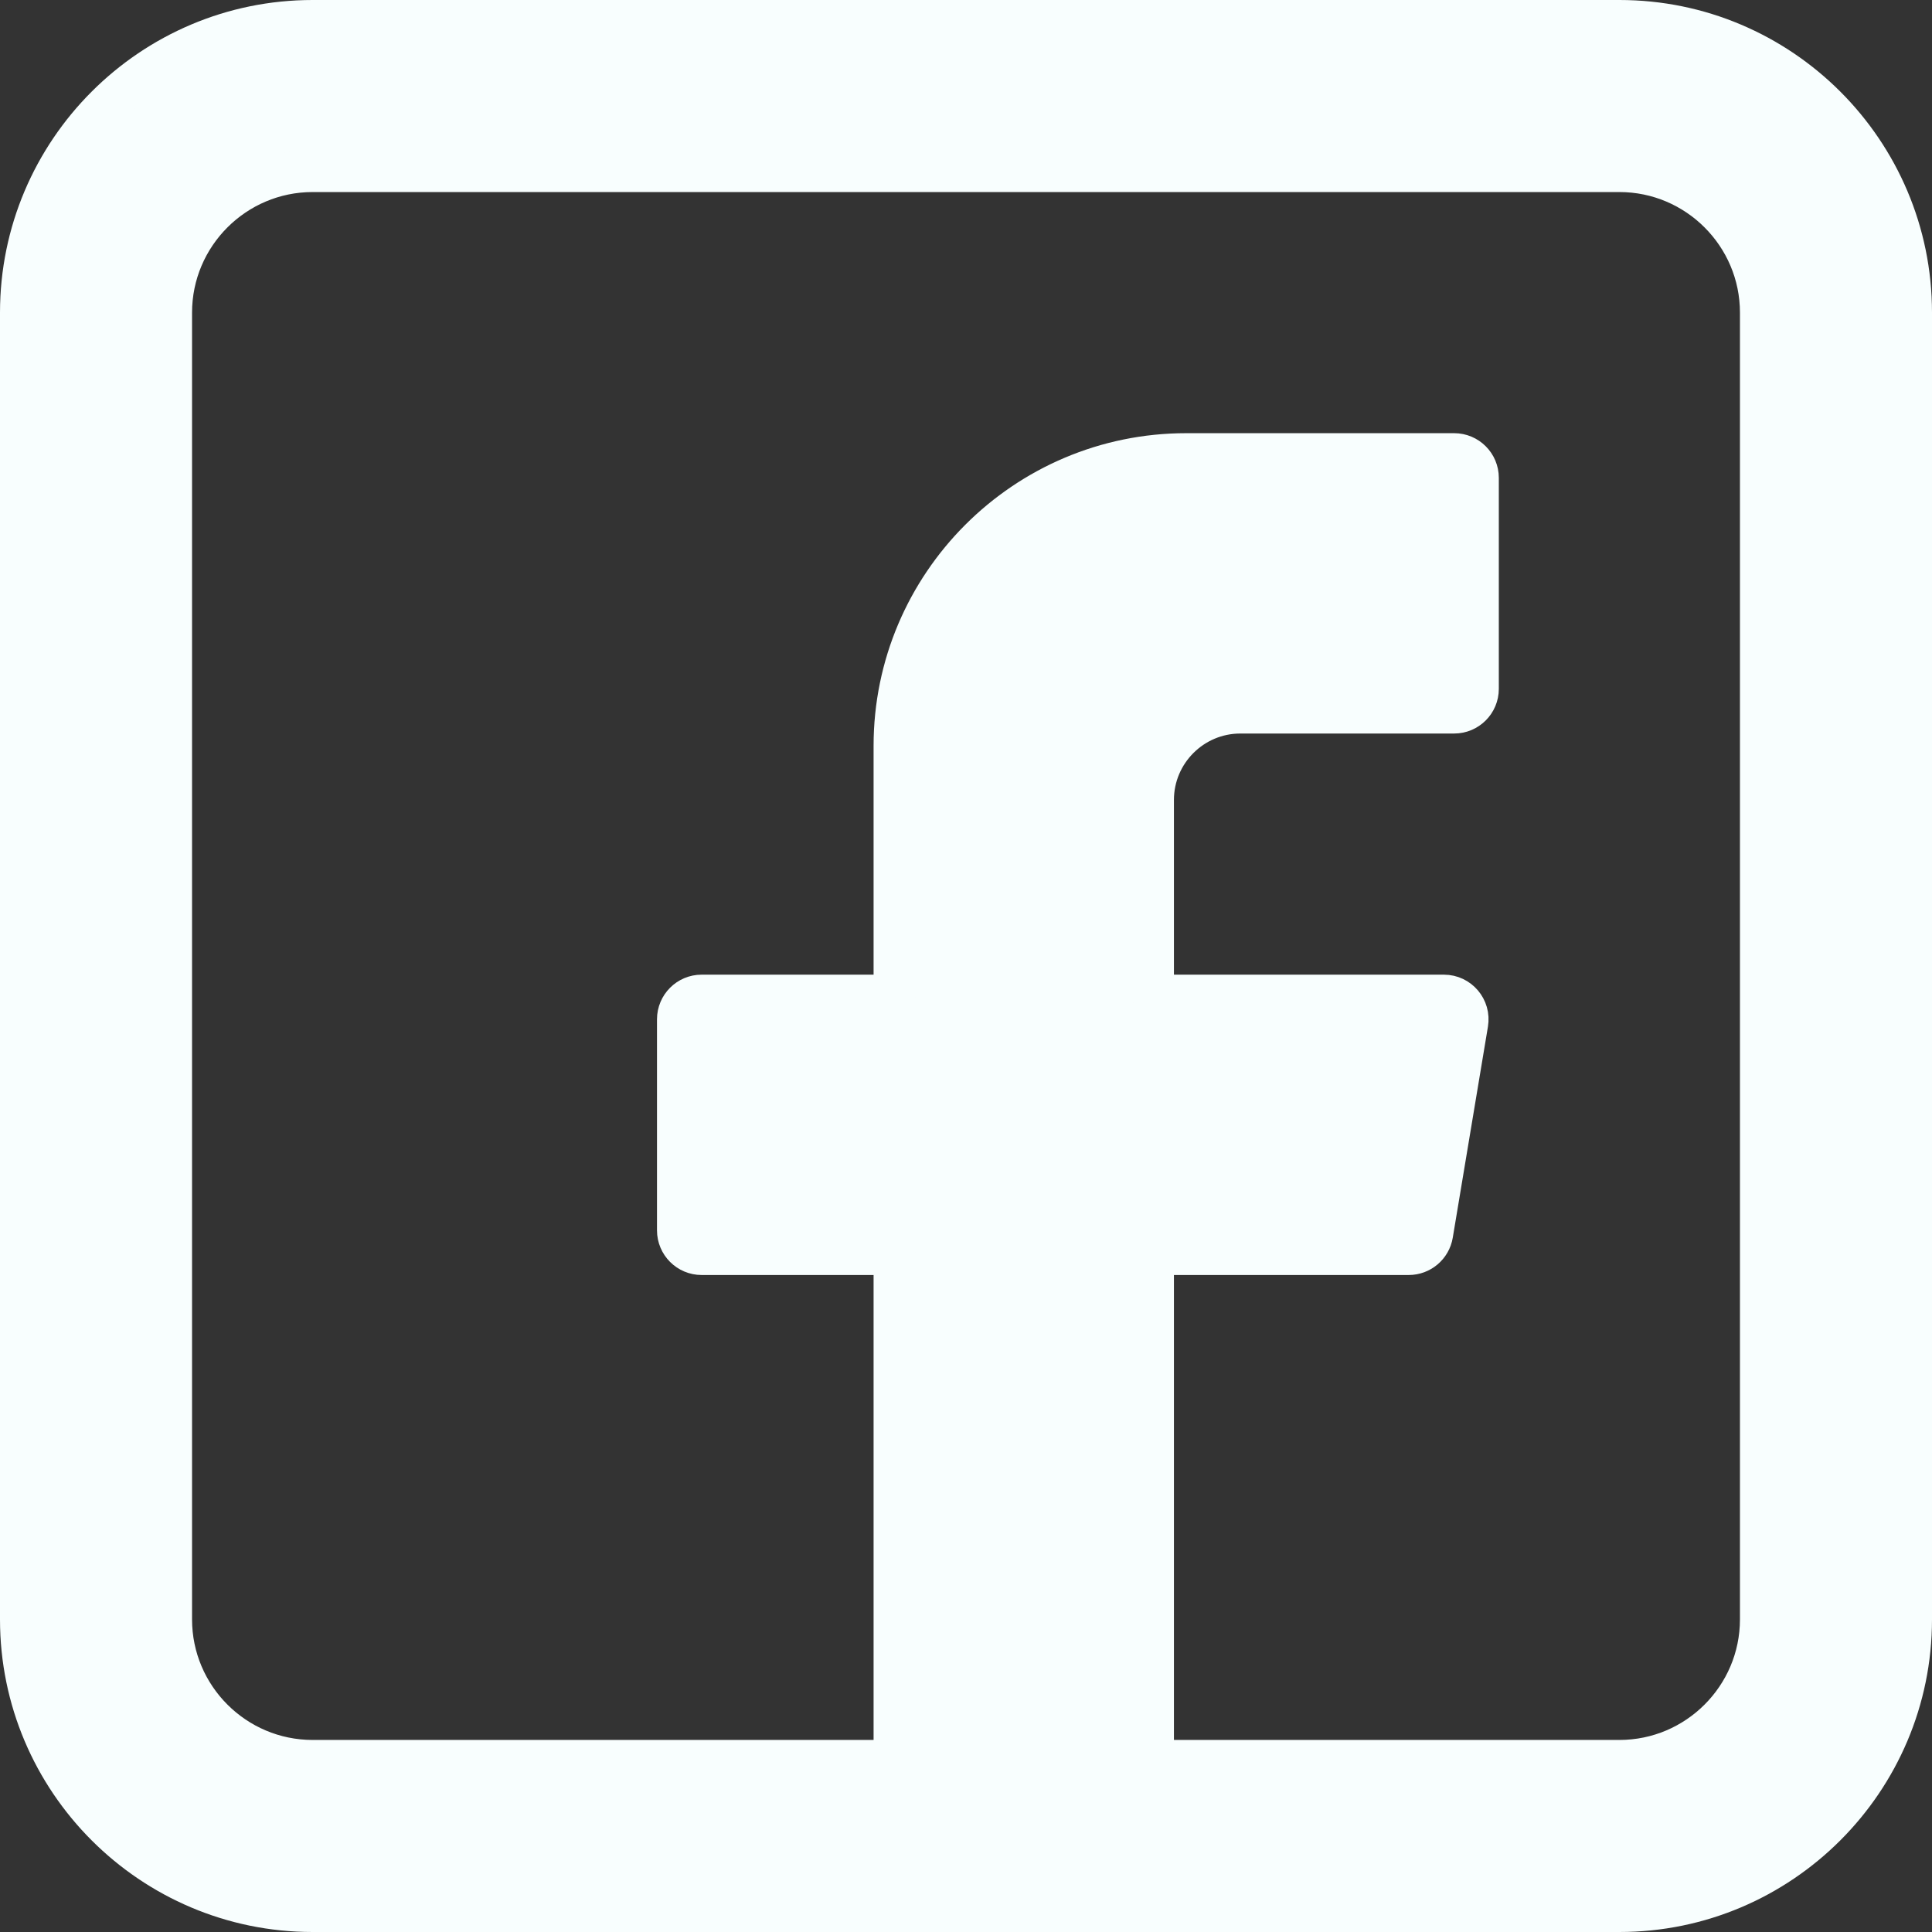 <svg width="692" height="692" viewBox="0 0 692 692" fill="none" xmlns="http://www.w3.org/2000/svg">
<rect x="0" y="0" width="692" height="692" fill="#333333" stroke="none"/>
<path d="M251.32 449.18H320.398V630.711H111.973C84.034 630.711 61.289 607.968 61.289 580.027V111.973C61.289 84.034 84.034 61.289 111.973 61.289H580.027C607.968 61.289 630.711 84.034 630.711 111.973V580.027C630.711 607.968 607.968 630.711 580.027 630.711H412.977V449.18H504.567C508.722 449.18 512.268 446.176 512.951 442.077L525.548 366.499C526.411 361.318 522.416 356.602 517.163 356.602H412.977V286.523C412.977 269.276 427.018 255.234 444.266 255.234H520.844C525.538 255.234 529.344 251.429 529.344 246.734V171.156C529.344 166.462 525.538 162.656 520.844 162.656H424.871C367.258 162.656 320.398 209.516 320.398 267.129V356.602H251.32C246.626 356.602 242.82 360.407 242.82 365.102V440.68C242.82 445.374 246.626 449.18 251.32 449.18ZM580.027 684.5C637.64 684.5 684.5 637.64 684.5 580.027V111.973C684.5 54.36 637.64 7.5 580.027 7.5H111.973C54.36 7.5 7.5 54.36 7.5 111.973V580.027C7.5 637.64 54.36 684.5 111.973 684.5H580.027Z" fill="#F8FEFE" stroke="#F8FEFE" stroke-width="15" stroke-linejoin="round"/>
</svg>
